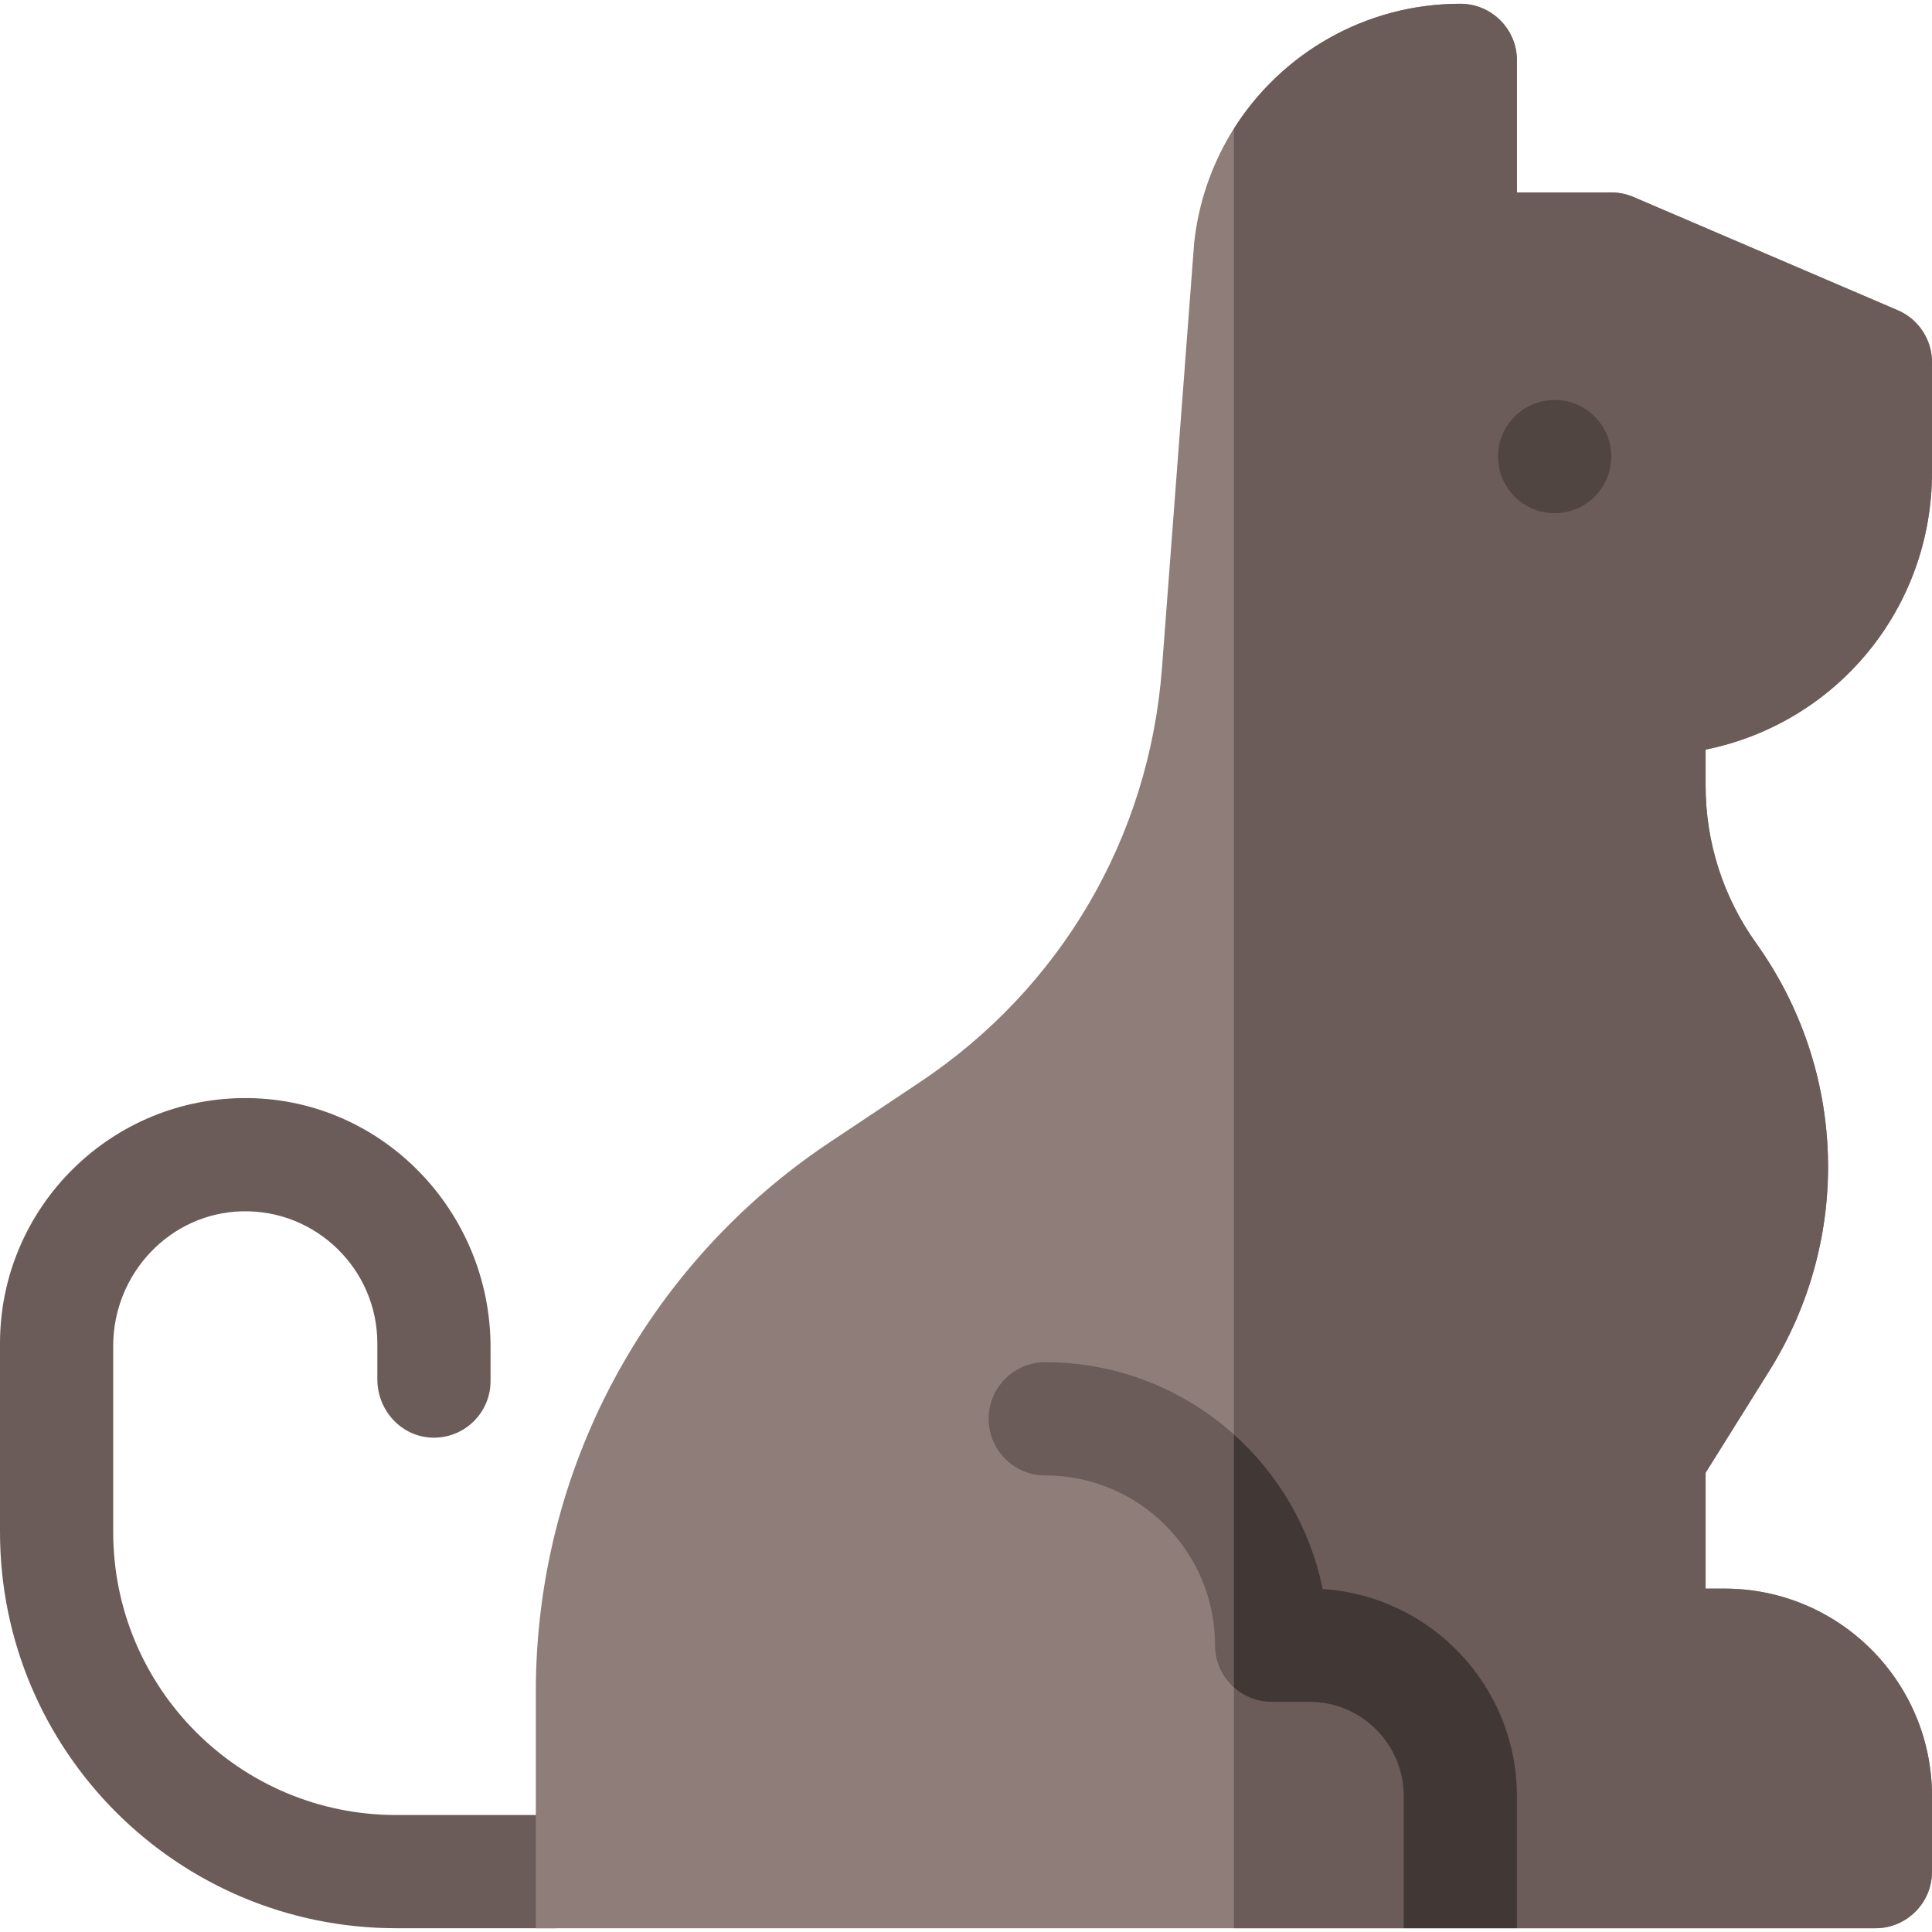<svg width="1600" height="1600" viewBox="0 0 1600 1600" fill="none" xmlns="http://www.w3.org/2000/svg">
<path d="M328.125 1503.12C198.684 1503.12 93.75 1398.19 93.75 1268.75V1114.55C93.75 1054.83 140.778 1004.57 200.487 1003.16C261.997 1001.7 312.5 1051.32 312.5 1112.5V1142.42C312.5 1167.67 331.897 1189.38 357.109 1190.57C384.028 1191.84 406.25 1170.39 406.25 1143.75V1115.58C406.25 1004.12 317.734 911.1 206.278 909.4C92.838 907.669 0 999.447 0 1112.5V1268.75C0 1449.97 146.906 1596.87 328.125 1596.87H459.375C485.263 1596.87 506.25 1575.89 506.25 1550C506.25 1524.11 485.263 1503.12 459.375 1503.12H328.125Z" fill="#6B5C59"/>
<path d="M1600 391.162V300C1600 281.25 1588.82 264.3 1571.59 256.916L1352.84 163.166C1347.01 160.666 1340.73 159.375 1334.38 159.375H1256.25V50C1256.25 24.113 1235.26 3.125 1209.38 3.125C1096.59 3.125 1001.78 87.809 989.094 199.881L988.981 200.878L962.288 553.4C951.688 693.387 878.616 818.337 761.806 896.209L687.275 945.897C534.787 1047.56 443.75 1217.66 443.75 1400.92V1596.88H1162.5L1209.38 1553.12L1256.25 1596.88H1553.12C1579.01 1596.88 1600 1575.89 1600 1550V1487.5C1600 1392.58 1523.05 1315.62 1428.12 1315.62H1412.5V1219.69L1465.31 1135.2C1533.91 1025.44 1529.62 886.45 1454.39 781.122C1426.98 742.756 1412.5 697.556 1412.5 650.409V620.806C1521.66 598.631 1600 503.372 1600 391.162Z" fill="#8E7D78"/>
<path d="M1571.59 256.916L1352.84 163.166C1347.01 160.666 1340.73 159.375 1334.38 159.375H1256.25V50C1256.25 24.113 1235.26 3.125 1209.38 3.125C1131.02 3.125 1061.37 44.022 1021.88 106.556V1596.88H1162.5L1209.38 1553.12L1256.25 1596.88H1553.12C1579.01 1596.88 1600 1575.89 1600 1550V1487.5C1600 1392.58 1523.05 1315.62 1428.12 1315.62H1412.5V1219.69L1465.31 1135.2C1533.91 1025.44 1529.62 886.45 1454.39 781.122C1426.98 742.756 1412.5 697.556 1412.5 650.409V620.806C1521.66 598.628 1600 503.372 1600 391.162V300C1600 281.247 1588.82 264.3 1571.59 256.916Z" fill="#6B5C59"/>
<path d="M1287.5 425C1313.39 425 1334.38 404.013 1334.38 378.125C1334.38 352.237 1313.39 331.25 1287.5 331.25C1261.61 331.25 1240.62 352.237 1240.62 378.125C1240.62 404.013 1261.61 425 1287.5 425Z" fill="#504541"/>
<path d="M1256.25 1596.88H1162.5V1487.5C1162.5 1444.35 1127.52 1409.38 1084.38 1409.38H1053.12C1027.24 1409.38 1006.25 1388.39 1006.25 1362.5C1006.25 1284.83 943.291 1221.88 865.625 1221.88C839.737 1221.88 818.75 1200.89 818.75 1175C818.75 1149.11 839.737 1128.12 865.625 1128.12C978.934 1128.12 1073.72 1208.95 1095.36 1315.97C1185.03 1321.66 1256.25 1396.42 1256.25 1487.5V1596.88Z" fill="#6B5C59"/>
<path d="M1095.36 1315.97C1085.18 1265.6 1058.78 1221.03 1021.88 1187.97V1397.37C1030.17 1404.81 1041.1 1409.37 1053.12 1409.37H1084.38C1127.52 1409.37 1162.5 1444.35 1162.5 1487.5V1596.87H1256.25V1487.5C1256.25 1396.42 1185.03 1321.66 1095.36 1315.97Z" fill="#413835"/>
</svg>
